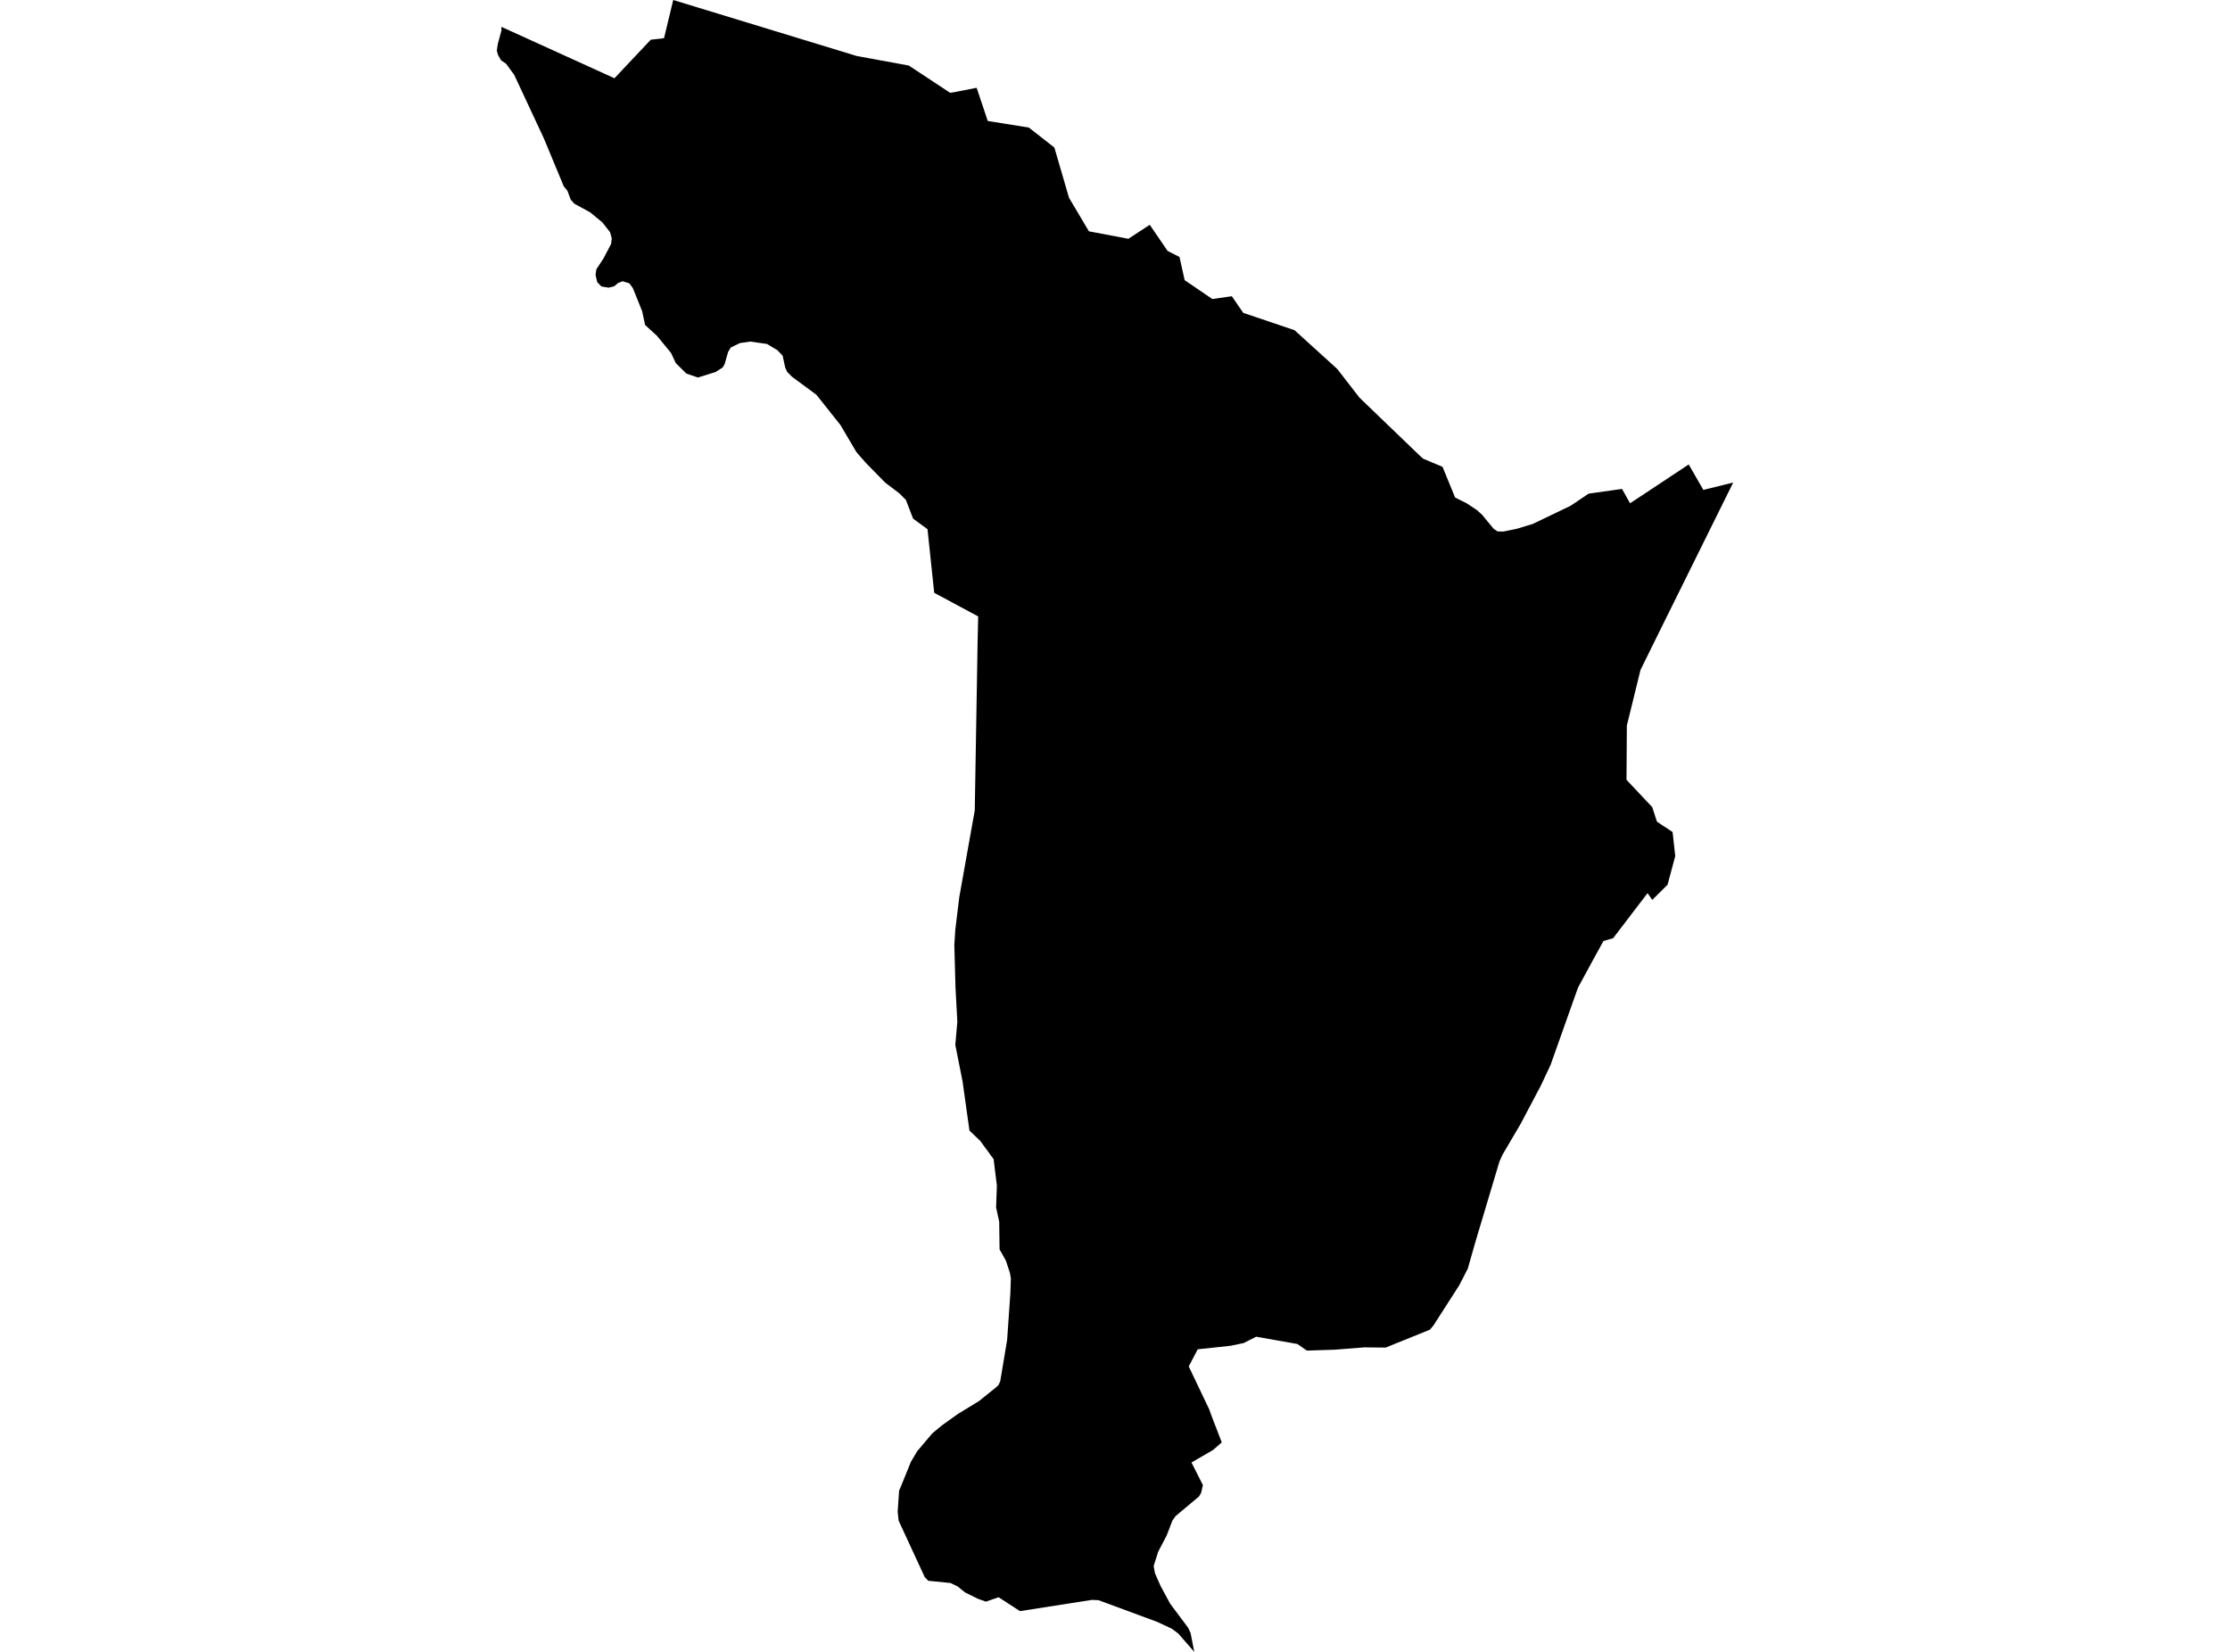 <?xml version='1.0'?>
<svg  baseProfile = 'tiny' width = '540' height = '400' stroke-linecap = 'round' stroke-linejoin = 'round' version='1.1' xmlns='http://www.w3.org/2000/svg'>
<path id='1890201001' title='1890201001'  d='M 285.616 62.226 286.867 67.84 293.569 72.409 298.29 71.734 301.053 75.759 313.477 79.959 323.812 89.336 329.186 96.277 343.796 110.332 344.166 110.669 344.623 111.072 347.962 112.475 349.311 113.041 352.357 120.471 355.175 121.885 357.024 123.104 357.655 123.528 358.972 124.736 359.918 125.9 361.68 128.032 362.159 128.358 362.638 128.684 364.019 128.717 367.316 128.043 369.818 127.281 371.123 126.889 380.327 122.473 384.689 119.535 392.783 118.393 394.719 121.864 397.656 119.938 408.927 112.464 410.841 115.804 412.473 118.633 419.697 116.848 403.248 150.072 397.254 162.213 393.947 175.681 393.86 188.833 400.093 195.447 401.236 198.972 405.021 201.474 405.663 207.305 403.803 214.235 400.093 217.912 398.962 216.269 390.618 227.191 388.279 227.866 385.831 232.315 382.111 239.169 375.453 257.924 373.103 262.906 368.219 272.153 363.802 279.67 363.073 281.324 357.209 300.949 355.436 307.183 353.38 311.197 347.103 320.977 346.244 321.989 335.528 326.318 330.372 326.264 323.181 326.83 316.468 327.047 314.162 325.448 304.186 323.686 301.162 325.22 297.877 325.894 290.033 326.732 287.857 330.877 292.818 341.287 293.427 342.985 295.853 349.272 293.743 351.111 288.521 354.146 291.284 359.618 290.86 361.489 290.349 362.36 284.659 367.135 283.887 368.234 282.516 371.813 280.46 375.74 279.361 379.222 279.677 380.962 280.993 383.954 283.354 388.338 287.727 394.18 288.303 395.442 289.196 400 285.312 395.551 283.745 394.387 280.264 392.755 266.024 387.489 264.425 387.413 246.986 390.133 241.808 386.771 238.74 387.838 236.825 387.152 233.692 385.607 231.865 384.139 230.168 383.323 224.793 382.79 223.923 381.887 217.603 368.223 217.374 366.047 217.722 360.956 218.157 359.945 220.583 353.972 222.085 351.437 225.74 347.108 228.111 345.139 231.995 342.364 237.043 339.286 241.133 336 241.786 335.391 242.21 334.467 243.875 324.491 244.669 313.09 244.778 309.565 244.56 308.26 243.581 305.268 242.047 302.537 241.96 295.836 241.209 292.398 241.394 287.09 240.611 280.693 237.337 276.233 234.758 273.774 233.083 261.851 231.332 253.028 231.821 247.415 231.375 239.104 231.092 228.834 231.332 225.135 232.278 217.335 235.422 199.69 236.042 196.241 236.738 155.011 236.869 149.267 226.219 143.545 224.598 128.141 221.116 125.595 219.354 121.037 217.744 119.438 214.382 116.892 209.672 112.094 207.398 109.494 203.504 102.902 197.684 95.581 191.766 91.218 190.58 90.011 190.145 89.01 189.514 86.138 188.252 84.8 185.728 83.288 181.692 82.711 179.179 83.07 176.981 84.136 176.329 85.18 175.48 88.15 175.012 88.977 173.283 90.076 169.007 91.414 166.222 90.468 163.644 87.922 162.502 85.485 159.097 81.329 156.214 78.697 155.496 75.346 153.255 69.787 152.417 68.623 150.775 68.101 149.643 68.547 148.697 69.341 147.359 69.657 145.618 69.363 144.617 68.318 144.215 66.578 144.421 65.185 146.097 62.651 147.979 59.072 148.142 57.755 147.739 56.243 145.868 53.861 142.942 51.435 139.069 49.324 138.199 48.334 137.405 46.202 136.523 45.125 131.726 33.572 124.513 18.113 122.544 15.426 121.326 14.61 120.575 13.261 120.303 12.26 120.553 10.607 121.402 7.463 121.435 6.505 148.795 18.951 157.585 9.617 160.794 9.247 163.024 0 207.475 13.566 220.072 15.872 230.081 22.475 230.951 22.345 236.499 21.257 239.186 29.296 249.129 30.885 255.319 35.726 258.866 47.899 263.685 56.015 273.236 57.82 278.415 54.437 282.744 60.769 285.616 62.226 Z' />
</svg>